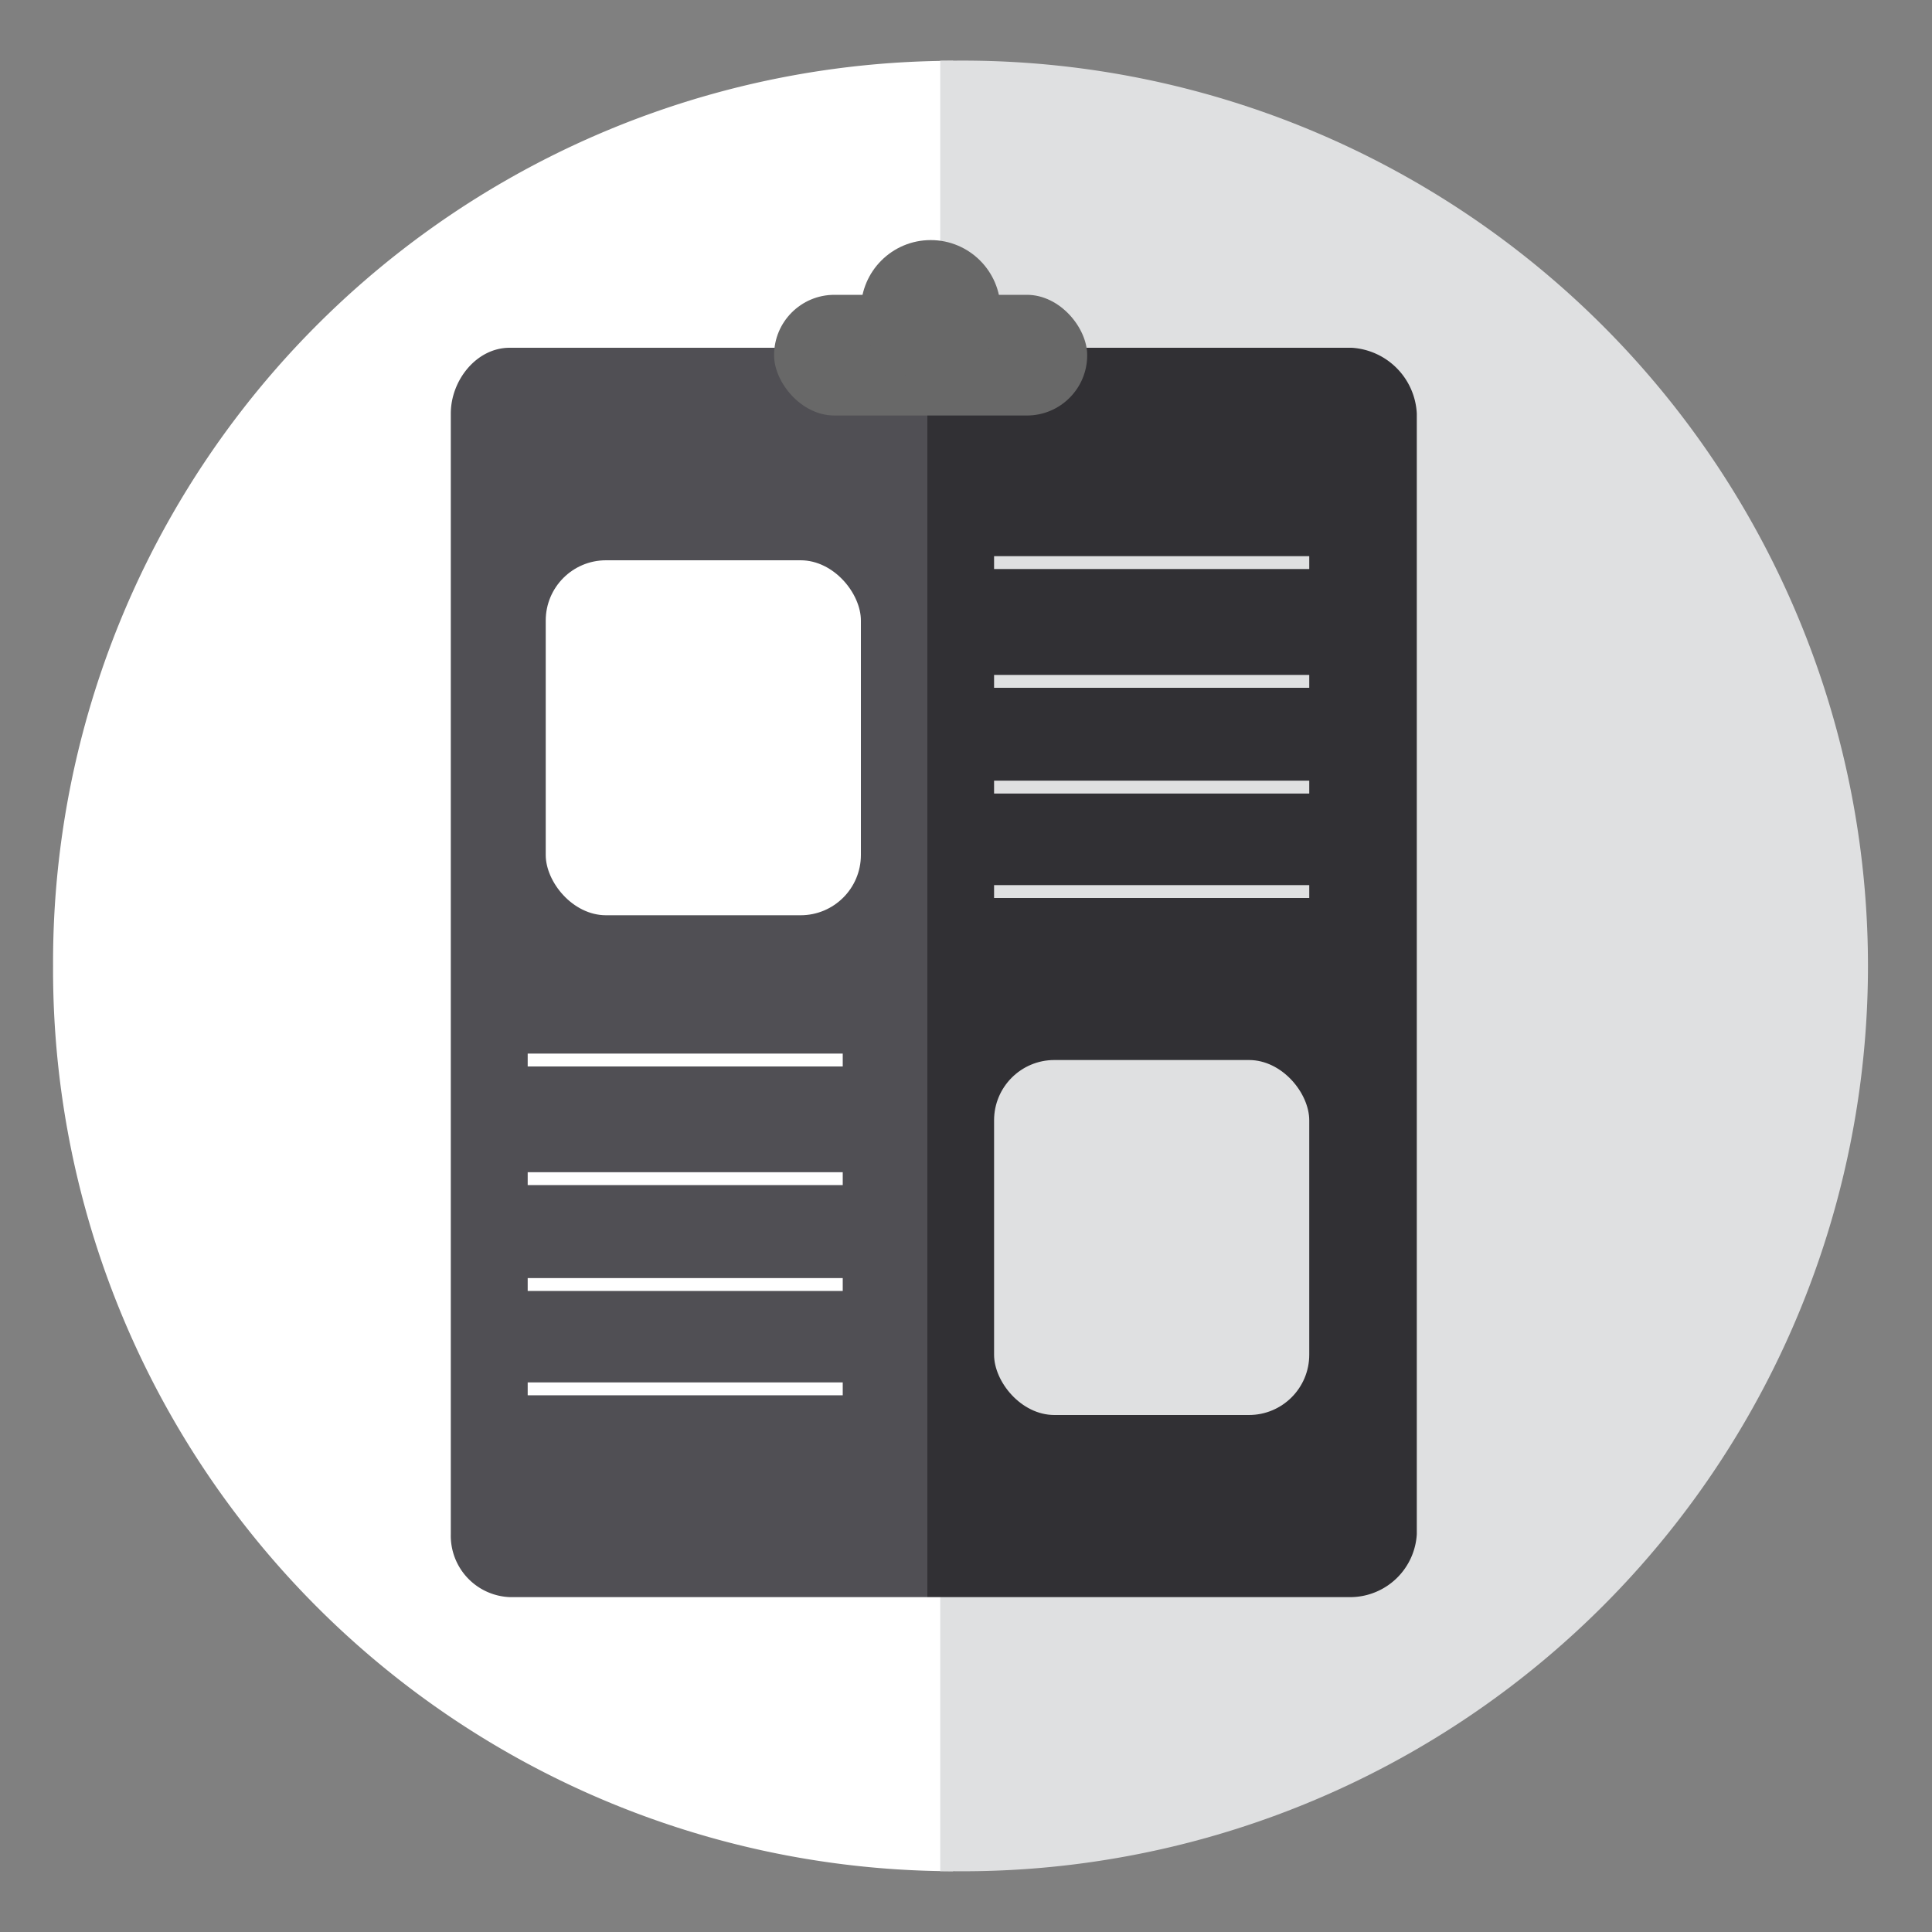 <svg xmlns="http://www.w3.org/2000/svg" viewBox="0 0 150 150"><rect x="0" y="0" width="150" height="150" fill="#808080" stroke="none"/><defs><style>.cls-1{fill:#fff;}.cls-2{fill:#dfe0e1;}.cls-3{fill:#504f54;}.cls-4{fill:#313034;}.cls-5{fill:#686868;}.cls-6,.cls-7{fill:none;stroke-miterlimit:10;}.cls-6{stroke:#dfe0e1;}.cls-7{stroke:#fff;}</style></defs><title>record</title><g id="INFO"><path class="cls-1" d="M4.12,75A70,70,0,0,0,74,145.28V4.72A70,70,0,0,0,4.12,75Z"/><path class="cls-2" d="M73.9,4.71H73V145.28h.9a70.29,70.29,0,1,0,0-140.57Z"/><path class="cls-3" d="M39.57,27C37,27,35,29.52,35,32.11v87A4.77,4.77,0,0,0,39.57,124H72V27Z"/><path class="cls-4" d="M104.94,27H72v97h32.94a5.19,5.19,0,0,0,5.06-4.89v-87A5.39,5.39,0,0,0,104.94,27Z"/><rect class="cls-5" x="60.1" y="22.89" width="24.31" height="9.37" rx="4.68" ry="4.68"/><circle class="cls-5" cx="72.26" cy="24.06" r="5.42"/><line class="cls-6" x1="77.18" y1="43.68" x2="101.65" y2="43.68"/><line class="cls-6" x1="77.18" y1="52.9" x2="101.65" y2="52.9"/><line class="cls-6" x1="77.18" y1="61.11" x2="101.65" y2="61.11"/><line class="cls-6" x1="77.18" y1="69.22" x2="101.65" y2="69.22"/><line class="cls-7" x1="40.97" y1="82.3" x2="65.43" y2="82.3"/><line class="cls-7" x1="40.97" y1="91.51" x2="65.43" y2="91.51"/><line class="cls-7" x1="40.97" y1="99.73" x2="65.43" y2="99.73"/><line class="cls-7" x1="40.97" y1="107.83" x2="65.43" y2="107.83"/><rect class="cls-2" x="77.18" y="82.3" width="24.47" height="27.56" rx="4.68" ry="4.68"/><rect class="cls-1" x="42.37" y="43.5" width="24.47" height="27.56" rx="4.68" ry="4.68"/></g></svg>